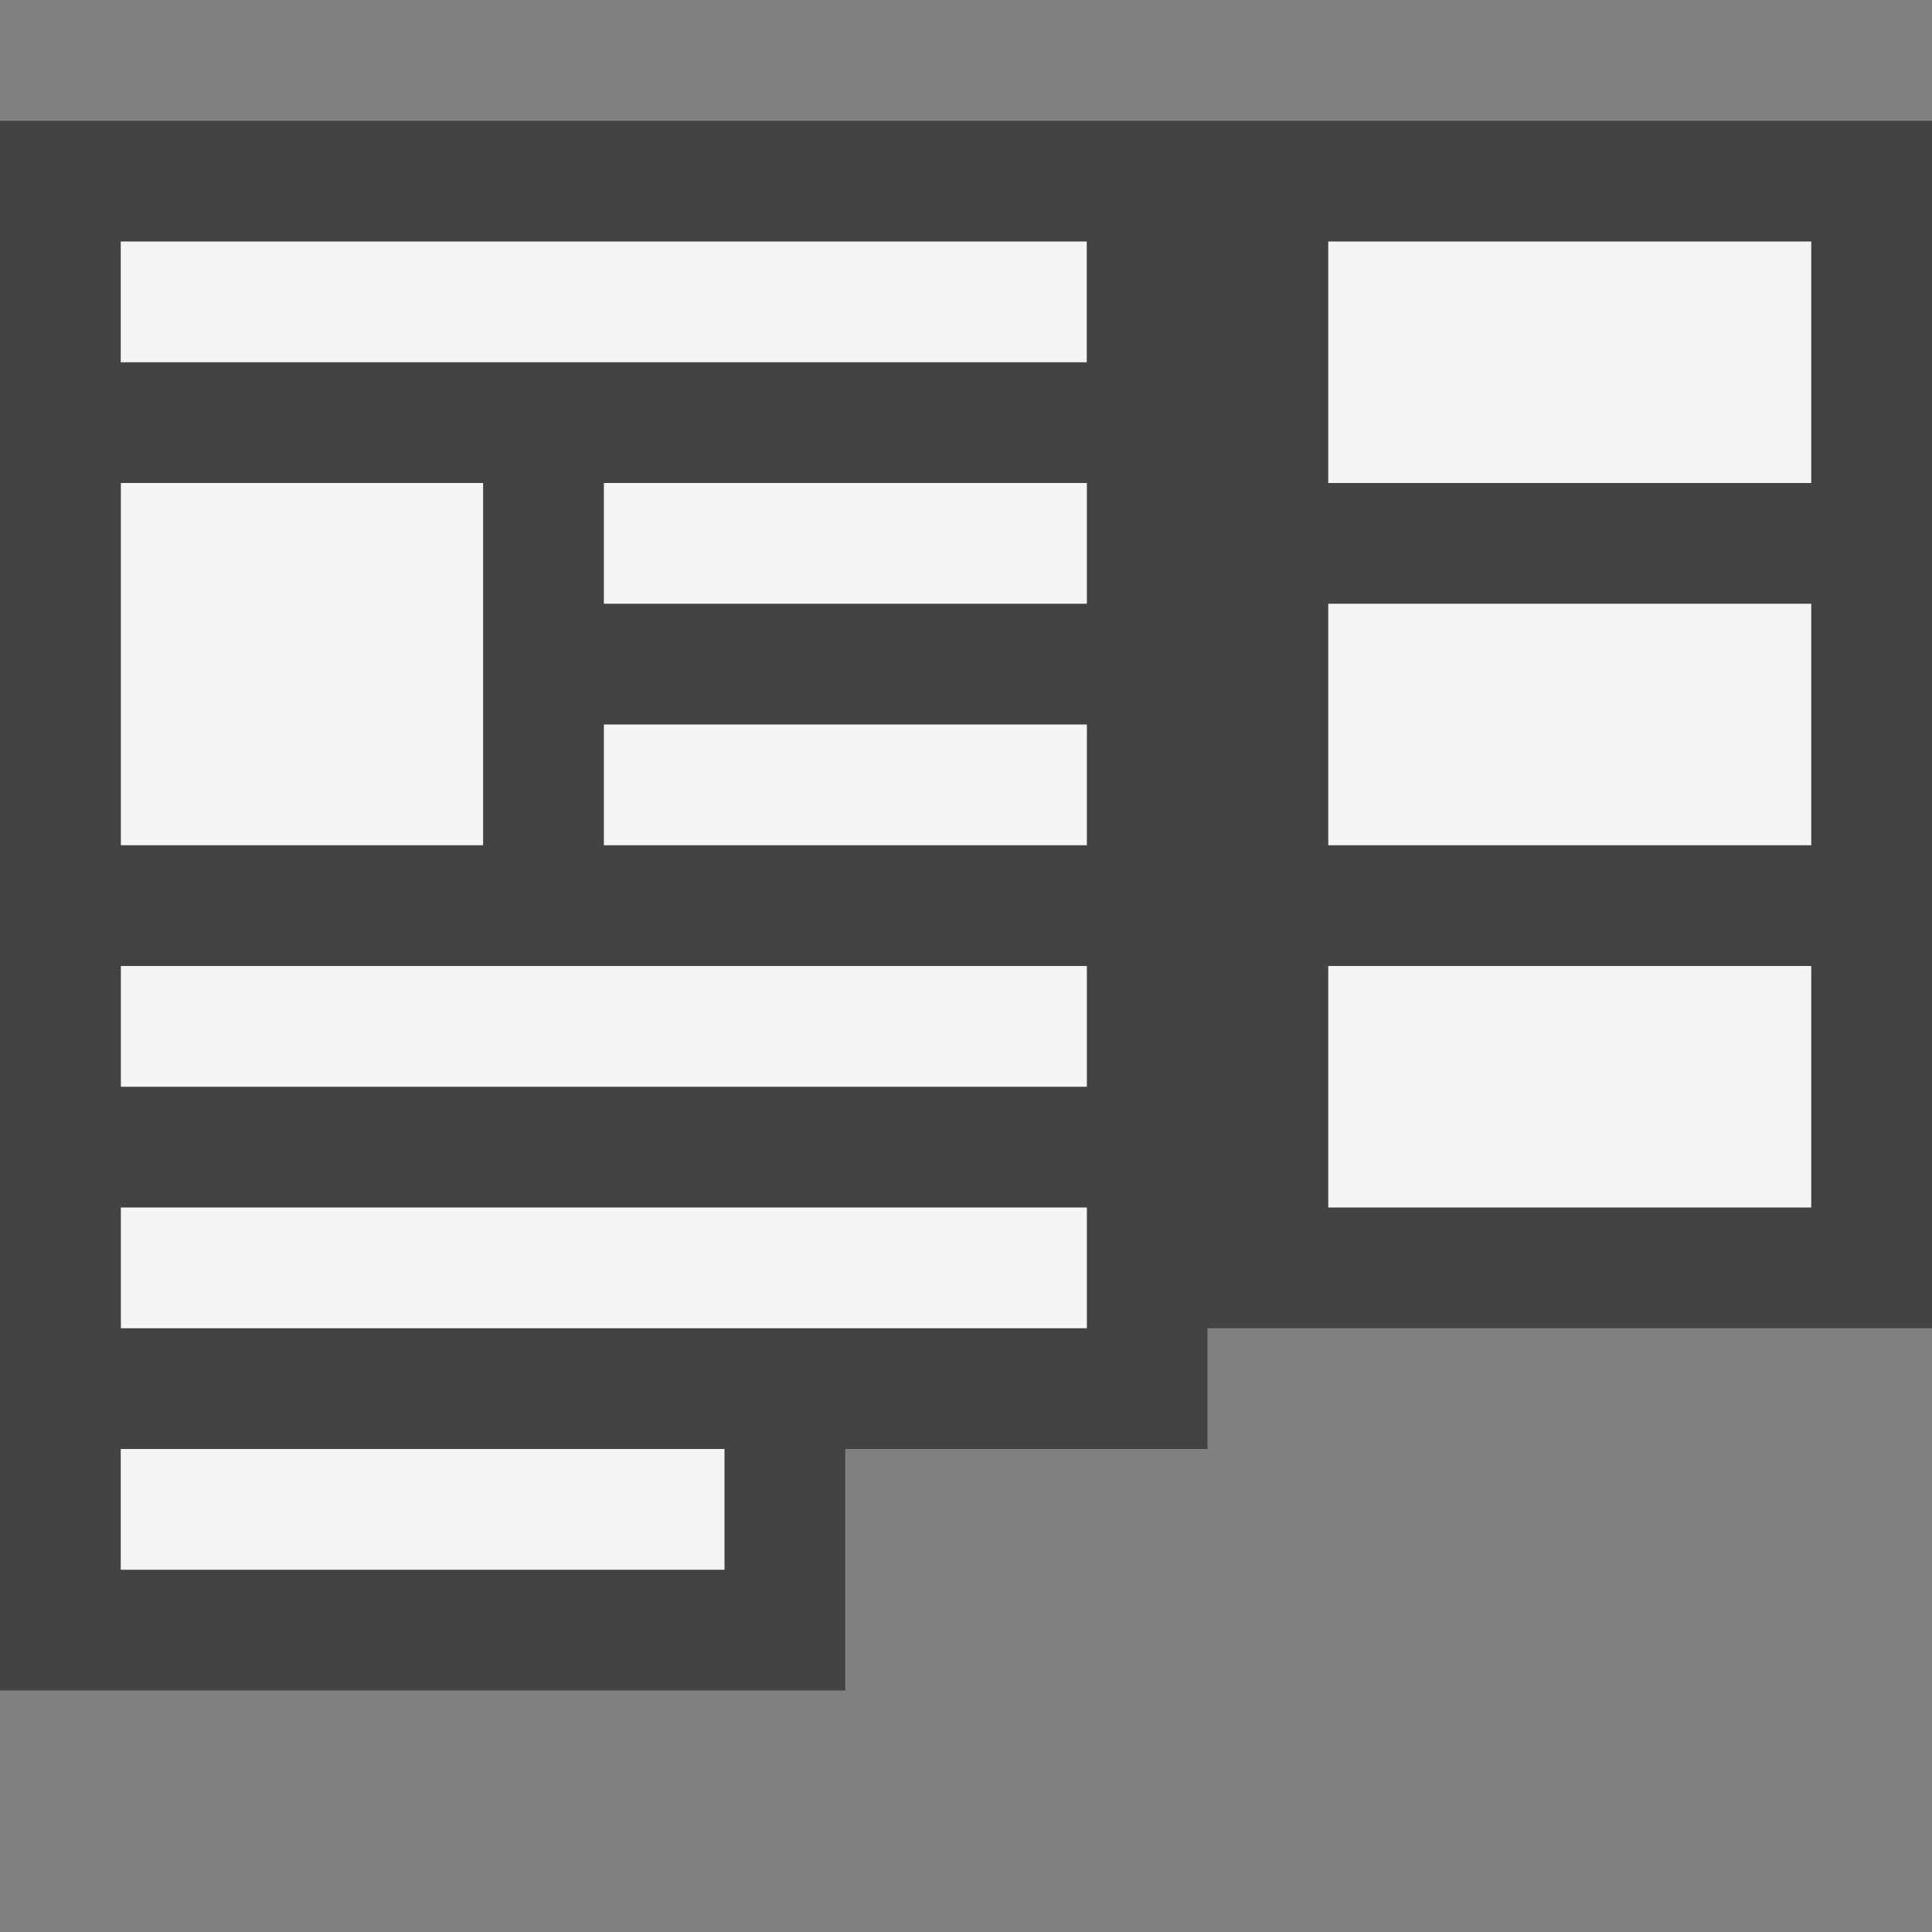 <svg xmlns="http://www.w3.org/2000/svg" viewBox="0 0 16 16"><rect x="0" y="0" width="16" height="16" fill="#808080" stroke="none"/><style>.st0{opacity:0}.st0,.st1{fill:#434343}.st2{fill:#f5f5f5}</style><g id="outline"><path class="st0" d="M0 0h16v16H0z"/><path class="st1" d="M0 1h16v10h-6v1H7v2H0z"/></g><g id="icon_x5F_bg"><path class="st2" d="M11 2h4v2h-4zM11 5h4v2h-4zM1.001 4h3v3h-3zM11 8h4v2h-4zM1 2h8v1H1zM5.001 4h4v1h-4zM5.001 6h4v1h-4zM1.001 8h8v1h-8zM1.001 10h8v1h-8zM1 12h5v1H1z"/></g></svg>